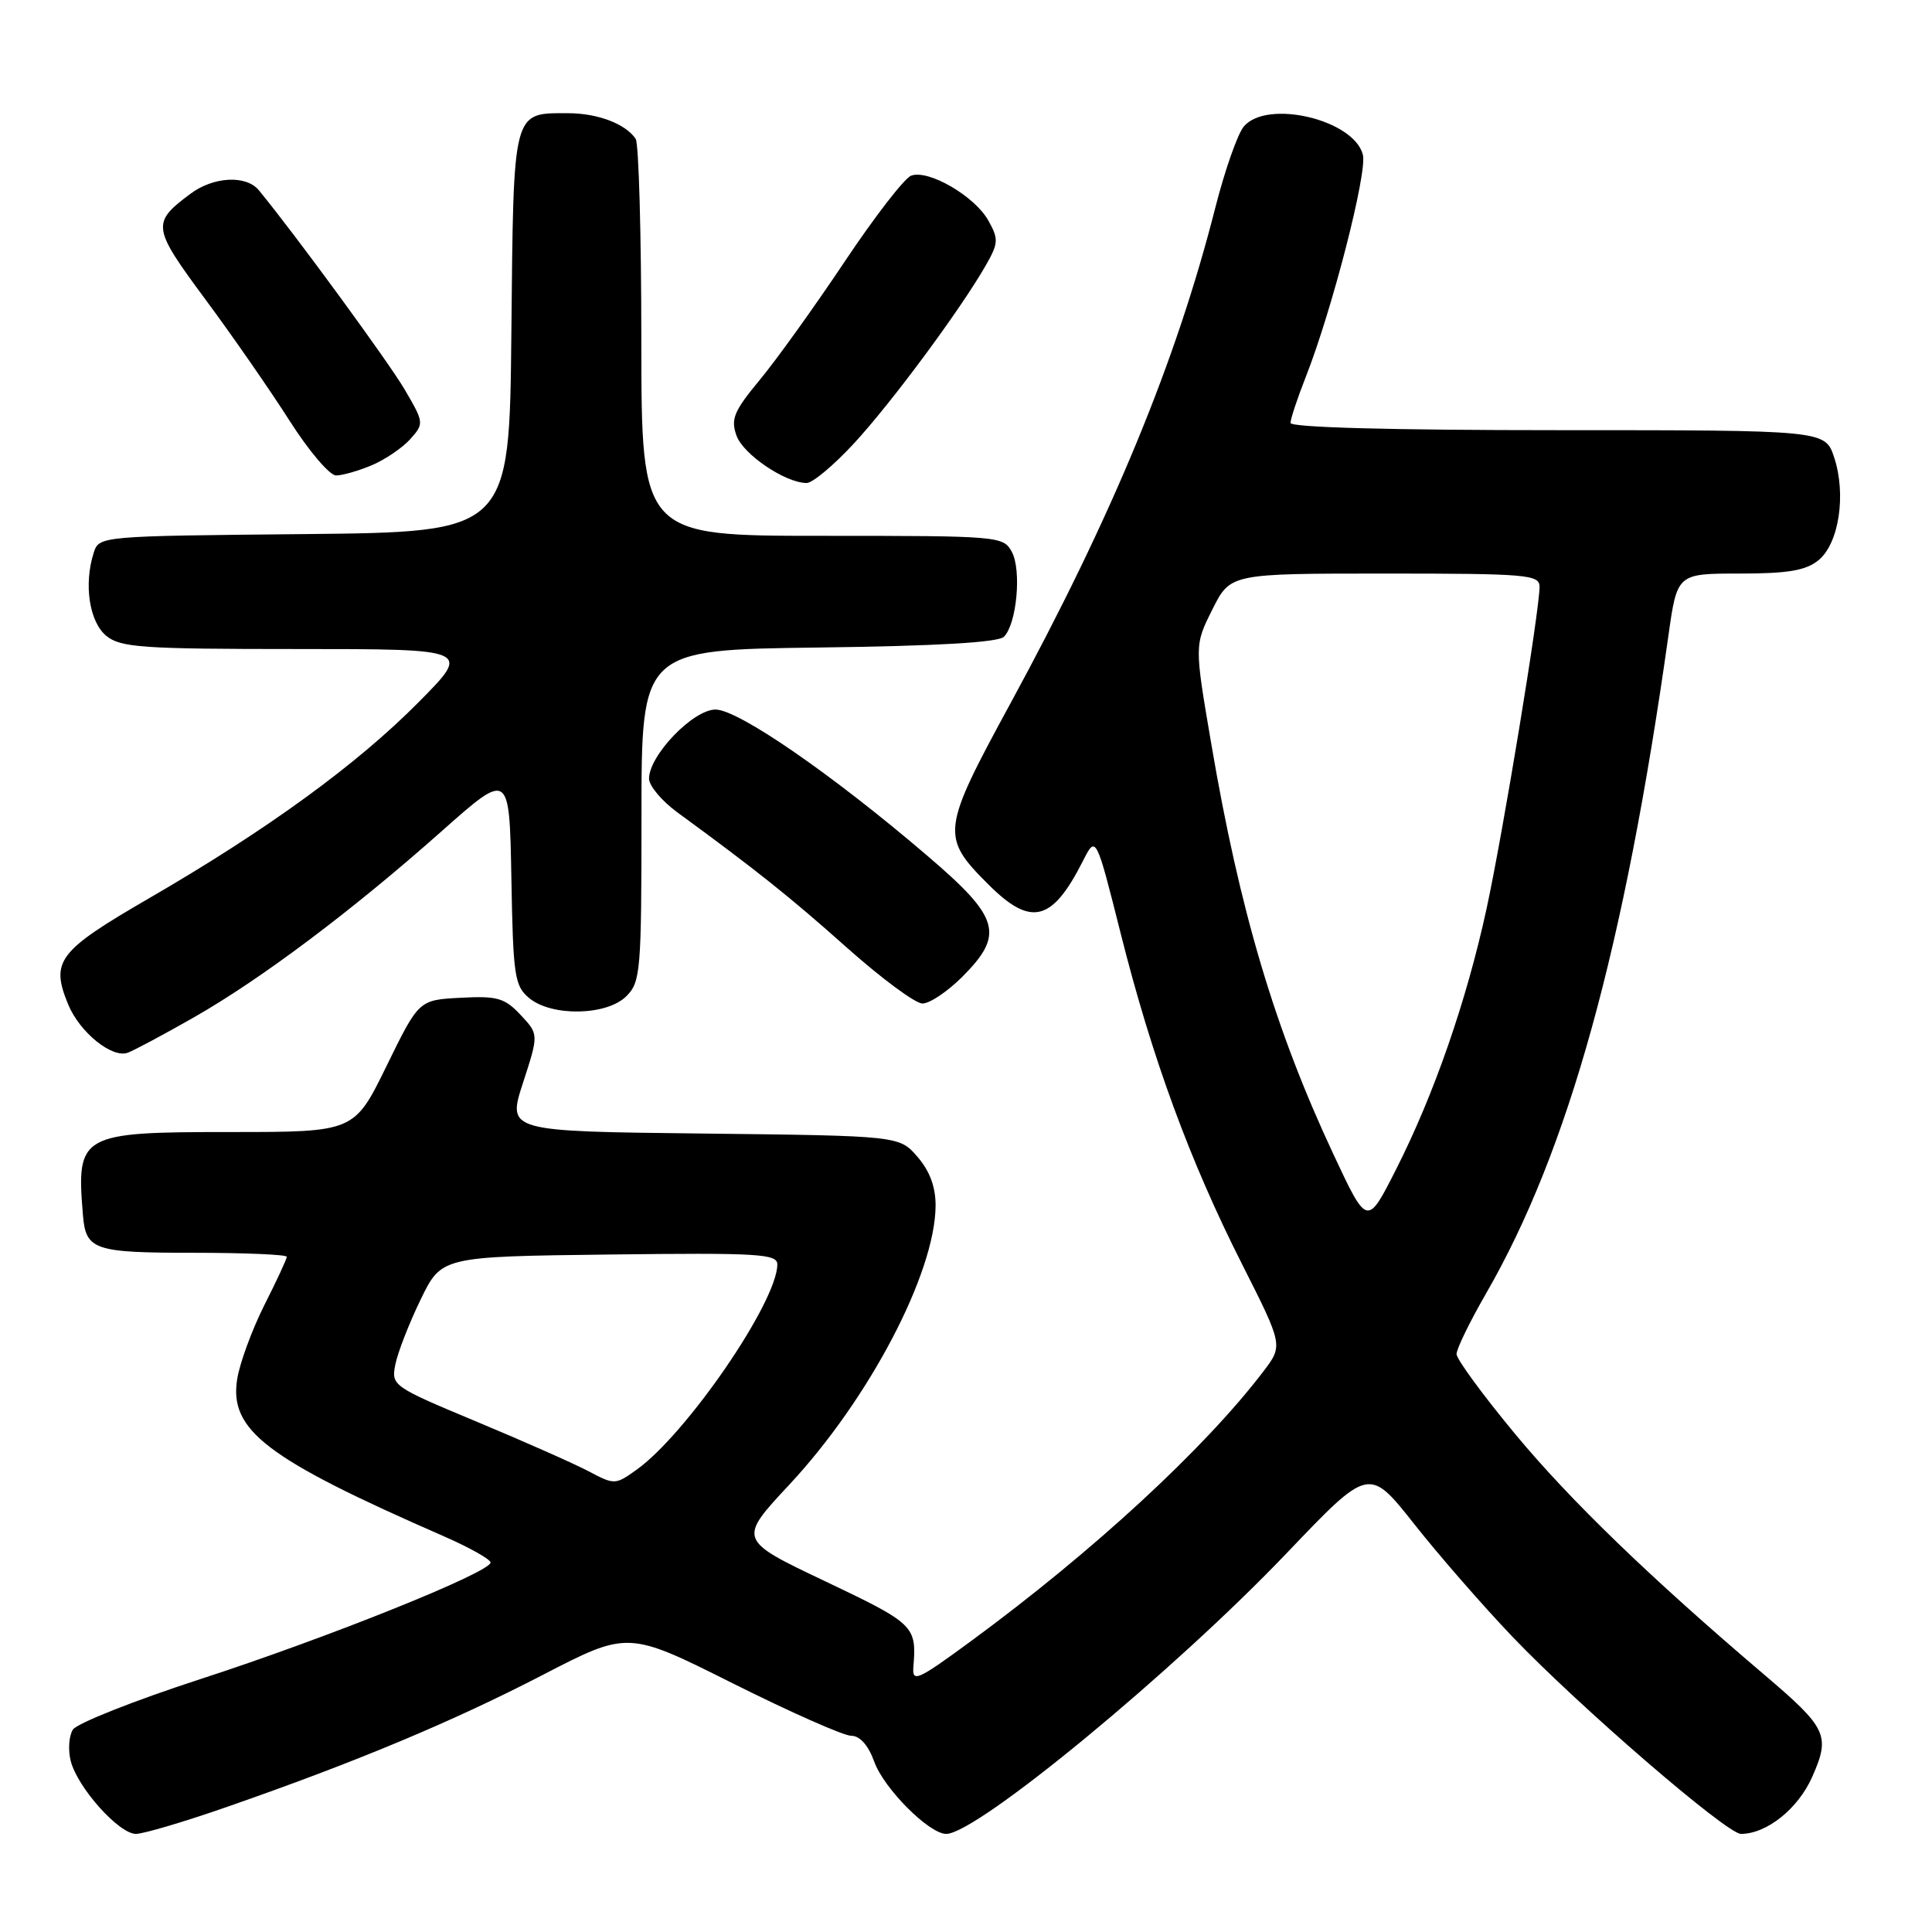 <?xml version="1.0" encoding="UTF-8" standalone="no"?>
<!DOCTYPE svg PUBLIC "-//W3C//DTD SVG 1.1//EN" "http://www.w3.org/Graphics/SVG/1.1/DTD/svg11.dtd" >
<svg xmlns="http://www.w3.org/2000/svg" xmlns:xlink="http://www.w3.org/1999/xlink" version="1.1" viewBox="0 0 256 256">
 <g >
 <path fill="currentColor"
d=" M 30.03 239.44 C 47.11 233.50 59.93 228.14 71.85 221.97 C 83.21 216.09 83.21 216.09 97.09 223.05 C 104.73 226.87 111.79 230.00 112.79 230.00 C 113.94 230.00 115.05 231.24 115.84 233.43 C 117.13 237.01 123.11 243.00 125.38 243.00 C 129.44 243.00 155.60 221.42 170.56 205.73 C 181.40 194.37 181.40 194.37 187.38 201.93 C 190.67 206.10 196.54 212.83 200.43 216.90 C 209.31 226.18 228.80 243.00 230.68 243.00 C 234.10 243.00 238.26 239.67 240.13 235.44 C 242.56 229.95 242.10 228.99 233.78 221.91 C 218.69 209.08 208.10 198.85 200.82 190.08 C 196.52 184.90 193.00 180.10 193.00 179.42 C 193.00 178.73 194.77 175.10 196.94 171.34 C 207.82 152.46 215.23 125.73 221.07 84.25 C 222.23 76.00 222.23 76.00 230.50 76.00 C 236.91 76.00 239.27 75.60 240.95 74.24 C 243.67 72.04 244.66 65.54 243.04 60.62 C 241.84 57.00 241.84 57.00 206.42 57.00 C 184.38 57.00 171.00 56.64 171.00 56.04 C 171.00 55.51 171.91 52.77 173.02 49.95 C 176.49 41.15 181.19 22.88 180.59 20.51 C 179.42 15.86 167.92 13.12 164.82 16.75 C 164.00 17.71 162.30 22.55 161.04 27.50 C 155.85 47.92 147.43 68.31 133.89 93.20 C 124.73 110.05 124.63 110.86 130.95 117.18 C 136.61 122.84 139.40 122.16 143.49 114.09 C 145.22 110.67 145.22 110.67 148.50 123.70 C 152.65 140.19 157.65 153.82 164.58 167.51 C 170.02 178.28 170.02 178.28 167.39 181.74 C 159.57 191.99 144.82 205.59 128.67 217.45 C 121.55 222.68 120.85 222.99 121.03 220.85 C 121.47 215.45 121.16 215.15 109.39 209.55 C 97.77 204.03 97.77 204.03 104.64 196.67 C 115.17 185.36 123.89 168.74 123.97 159.81 C 123.99 157.31 123.22 155.20 121.59 153.31 C 119.18 150.50 119.18 150.50 93.19 150.20 C 67.21 149.91 67.21 149.91 69.30 143.48 C 71.39 137.05 71.39 137.05 68.98 134.48 C 66.87 132.23 65.89 131.95 61.03 132.21 C 55.50 132.50 55.50 132.50 51.22 141.25 C 46.94 150.00 46.94 150.00 30.54 150.00 C 10.60 150.00 10.10 150.28 10.99 161.00 C 11.37 165.64 12.44 166.00 25.62 166.00 C 32.43 166.00 38.00 166.24 38.00 166.53 C 38.00 166.82 36.66 169.71 35.02 172.95 C 33.39 176.20 31.77 180.60 31.43 182.73 C 30.34 189.52 35.28 193.28 58.75 203.54 C 62.19 205.04 65.00 206.62 65.00 207.04 C 65.00 208.34 43.40 217.02 26.55 222.49 C 17.78 225.34 10.18 228.36 9.66 229.18 C 9.13 230.01 9.00 231.88 9.37 233.33 C 10.25 236.84 15.75 243.00 18.01 243.00 C 19.00 243.00 24.41 241.40 30.03 239.44 Z  M 25.70 134.80 C 34.60 129.73 46.67 120.66 58.50 110.16 C 67.50 102.17 67.50 102.17 67.76 116.33 C 67.99 129.34 68.18 130.64 70.12 132.25 C 73.10 134.73 80.41 134.59 83.00 132.00 C 84.88 130.12 85.00 128.67 85.00 108.05 C 85.00 86.10 85.00 86.10 108.45 85.80 C 124.16 85.60 132.28 85.13 133.03 84.37 C 134.72 82.68 135.38 75.58 134.08 73.14 C 132.95 71.04 132.44 71.00 108.96 71.00 C 85.00 71.00 85.00 71.00 84.98 45.25 C 84.98 31.09 84.64 19.00 84.23 18.40 C 82.90 16.41 79.19 15.00 75.26 15.00 C 67.87 15.00 68.05 14.33 67.76 44.00 C 67.50 70.50 67.50 70.50 40.31 70.77 C 13.16 71.03 13.12 71.03 12.41 73.27 C 11.08 77.44 11.84 82.41 14.08 84.25 C 15.98 85.80 18.80 86.00 39.33 86.00 C 62.45 86.00 62.45 86.00 55.47 93.04 C 47.28 101.32 35.41 109.95 19.76 119.02 C 7.65 126.04 6.66 127.35 9.05 133.13 C 10.58 136.81 14.86 140.26 16.93 139.49 C 17.79 139.17 21.74 137.06 25.70 134.80 Z  M 127.47 129.47 C 133.13 123.81 132.51 121.62 122.91 113.42 C 110.32 102.64 97.86 94.04 94.82 94.02 C 91.87 94.00 86.00 100.09 86.00 103.18 C 86.00 104.12 87.69 106.13 89.75 107.64 C 100.24 115.31 104.64 118.82 112.22 125.57 C 116.77 129.62 121.27 132.96 122.22 132.97 C 123.16 132.99 125.52 131.41 127.47 129.47 Z  M 113.16 58.75 C 118.13 53.37 127.23 41.07 130.59 35.22 C 132.31 32.22 132.34 31.69 130.96 29.22 C 129.15 25.98 122.99 22.41 120.72 23.28 C 119.84 23.62 115.87 28.75 111.90 34.70 C 107.93 40.64 102.88 47.68 100.68 50.33 C 97.25 54.47 96.80 55.53 97.59 57.72 C 98.48 60.22 104.08 64.00 106.89 64.00 C 107.67 64.00 110.49 61.64 113.16 58.75 Z  M 49.28 61.64 C 51.05 60.89 53.34 59.33 54.37 58.18 C 56.20 56.12 56.19 56.00 53.62 51.61 C 51.47 47.95 39.14 31.09 34.30 25.21 C 32.62 23.17 28.29 23.39 25.23 25.68 C 20.06 29.54 20.14 30.11 27.20 39.65 C 30.81 44.52 35.83 51.76 38.37 55.75 C 40.91 59.74 43.68 63.00 44.53 63.00 C 45.37 63.00 47.51 62.39 49.28 61.64 Z  M 77.99 194.95 C 76.07 193.94 69.40 190.98 63.16 188.38 C 51.98 183.71 51.83 183.60 52.39 180.78 C 52.71 179.20 54.21 175.34 55.73 172.21 C 58.50 166.50 58.50 166.50 80.75 166.23 C 100.49 165.99 103.00 166.14 103.00 167.54 C 103.00 172.49 90.96 190.04 84.32 194.77 C 81.53 196.76 81.41 196.76 77.99 194.95 Z  M 176.71 153.00 C 168.95 136.44 164.27 120.73 160.49 98.50 C 158.27 85.50 158.27 85.50 160.65 80.75 C 163.03 76.00 163.03 76.00 183.52 76.00 C 202.36 76.00 204.00 76.14 204.00 77.75 C 203.99 80.98 199.15 110.40 196.97 120.44 C 194.32 132.64 190.00 145.08 184.96 155.00 C 181.16 162.50 181.16 162.50 176.71 153.00 Z "/>
</g>
</svg>